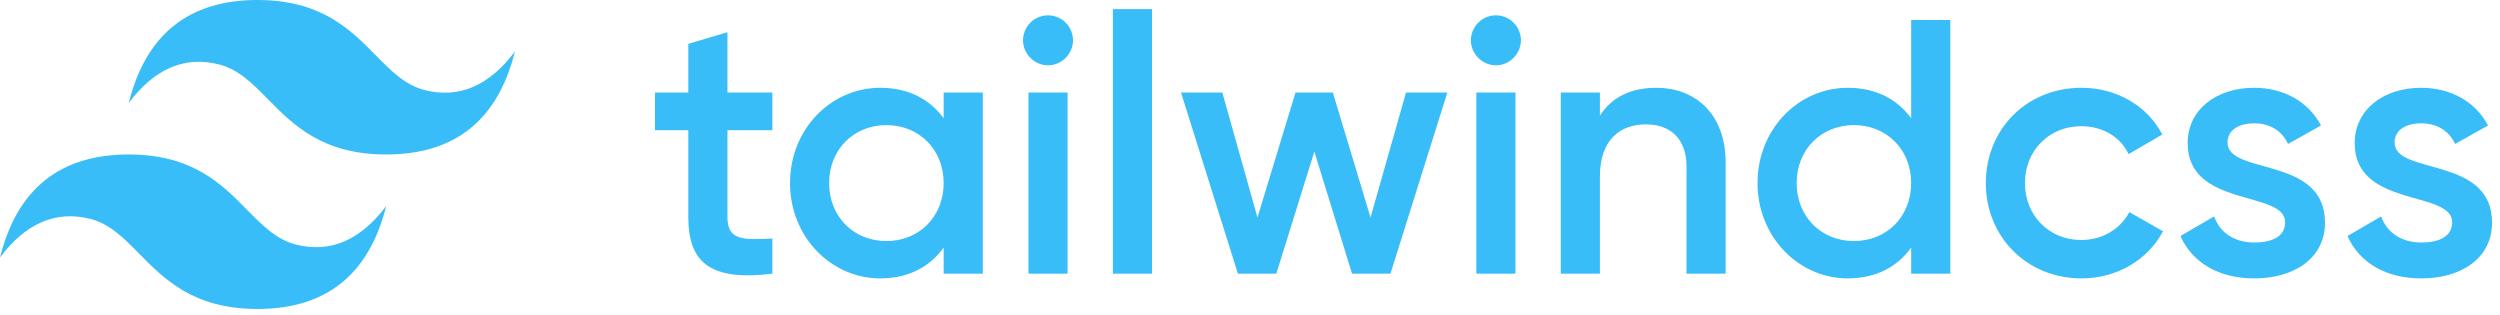 <svg width="143" height="18" viewBox="0 0 143 18" fill="none" xmlns="http://www.w3.org/2000/svg">
<g clip-path="url(#clip0_155_787)">
<path fill-rule="evenodd" clip-rule="evenodd" d="M14.727 0C10.8 0 8.345 1.964 7.364 5.891C8.836 3.927 10.555 3.191 12.518 3.682C13.639 3.962 14.439 4.775 15.326 5.674C16.77 7.14 18.441 8.836 22.091 8.836C26.018 8.836 28.473 6.873 29.454 2.945C27.982 4.909 26.264 5.645 24.3 5.155C23.18 4.875 22.379 4.061 21.492 3.162C20.049 1.696 18.378 0 14.727 0ZM7.364 8.836C3.436 8.836 0.982 10.8 0 14.727C1.473 12.764 3.191 12.027 5.155 12.518C6.275 12.799 7.076 13.611 7.962 14.511C9.406 15.976 11.077 17.673 14.727 17.673C18.654 17.673 21.109 15.709 22.091 11.782C20.618 13.745 18.9 14.482 16.936 13.991C15.816 13.711 15.015 12.898 14.129 11.998C12.685 10.533 11.014 8.836 7.364 8.836Z" fill="#38BDF8"/>
<path fill-rule="evenodd" clip-rule="evenodd" d="M44.18 7.447H41.61V12.421C41.61 13.748 42.48 13.727 44.18 13.644V15.655C40.739 16.069 39.371 15.116 39.371 12.421V7.447H37.464V5.291H39.371V2.507L41.61 1.844V5.291H44.18V7.447ZM53.977 5.291H56.216V15.655H53.977V14.162C53.19 15.261 51.967 15.924 50.35 15.924C47.531 15.924 45.189 13.54 45.189 10.473C45.189 7.384 47.531 5.021 50.35 5.021C51.967 5.021 53.19 5.685 53.977 6.763V5.291ZM50.702 13.789C52.568 13.789 53.977 12.4 53.977 10.473C53.977 8.545 52.568 7.156 50.702 7.156C48.837 7.156 47.427 8.545 47.427 10.473C47.427 12.4 48.837 13.789 50.702 13.789ZM59.947 3.736C59.159 3.736 58.517 3.073 58.517 2.306C58.517 1.927 58.668 1.564 58.936 1.296C59.204 1.028 59.568 0.877 59.947 0.876C60.326 0.877 60.689 1.028 60.957 1.296C61.225 1.564 61.376 1.927 61.377 2.306C61.377 3.073 60.734 3.736 59.947 3.736ZM58.827 15.655V5.291H61.066V15.655H58.827ZM63.657 15.655V0.524H65.895V15.655H63.657ZM80.425 5.291H82.788L79.534 15.655H77.337L75.181 8.67L73.005 15.655H70.808L67.554 5.291H69.916L71.927 12.442L74.103 5.291H76.238L78.394 12.442L80.425 5.291ZM85.566 3.736C84.778 3.736 84.135 3.073 84.135 2.306C84.136 1.927 84.287 1.564 84.555 1.296C84.823 1.028 85.186 0.877 85.566 0.876C85.945 0.877 86.308 1.028 86.576 1.296C86.844 1.564 86.995 1.927 86.996 2.306C86.996 3.073 86.353 3.736 85.566 3.736ZM84.446 15.655V5.291H86.685V15.655H84.446ZM94.727 5.021C97.049 5.021 98.707 6.597 98.707 9.291V15.655H96.468V9.519C96.468 7.944 95.556 7.115 94.147 7.115C92.675 7.115 91.514 7.986 91.514 10.1V15.655H89.276V5.291H91.514V6.617C92.198 5.54 93.318 5.021 94.727 5.021ZM109.319 1.145H111.558V15.655H109.319V14.162C108.531 15.261 107.308 15.924 105.692 15.924C102.873 15.924 100.531 13.54 100.531 10.473C100.531 7.384 102.873 5.021 105.692 5.021C107.308 5.021 108.531 5.685 109.319 6.763V1.145ZM106.044 13.789C107.91 13.789 109.319 12.4 109.319 10.473C109.319 8.545 107.91 7.156 106.044 7.156C104.179 7.156 102.769 8.545 102.769 10.473C102.769 12.4 104.179 13.789 106.044 13.789ZM119.061 15.924C115.931 15.924 113.589 13.54 113.589 10.473C113.589 7.384 115.931 5.021 119.061 5.021C121.092 5.021 122.854 6.079 123.683 7.695L121.755 8.815C121.299 7.84 120.284 7.219 119.04 7.219C117.216 7.219 115.827 8.607 115.827 10.473C115.827 12.338 117.216 13.727 119.04 13.727C120.284 13.727 121.299 13.084 121.797 12.131L123.724 13.229C122.854 14.867 121.092 15.924 119.061 15.924ZM127.414 8.151C127.414 10.037 132.99 8.898 132.99 12.732C132.99 14.805 131.186 15.924 128.948 15.924C126.875 15.924 125.383 14.991 124.719 13.499L126.647 12.38C126.979 13.312 127.808 13.872 128.948 13.872C129.943 13.872 130.71 13.54 130.71 12.711C130.71 10.867 125.134 11.903 125.134 8.193C125.134 6.244 126.813 5.021 128.927 5.021C130.627 5.021 132.036 5.809 132.762 7.177L130.875 8.234C130.502 7.426 129.777 7.053 128.927 7.053C128.119 7.053 127.414 7.405 127.414 8.151ZM136.969 8.151C136.969 10.037 142.545 8.898 142.545 12.732C142.545 14.805 140.742 15.924 138.503 15.924C136.43 15.924 134.938 14.991 134.275 13.499L136.202 12.38C136.534 13.312 137.363 13.872 138.503 13.872C139.498 13.872 140.265 13.54 140.265 12.711C140.265 10.867 134.689 11.903 134.689 8.193C134.689 6.244 136.368 5.021 138.482 5.021C140.182 5.021 141.591 5.809 142.317 7.177L140.431 8.234C140.058 7.426 139.332 7.053 138.482 7.053C137.674 7.053 136.969 7.405 136.969 8.151Z" fill="#38BDF8"/>
</g>
<defs>
<clipPath id="clip0_155_787">
<rect width="142.909" height="18" fill="white"/>
</clipPath>
</defs>
</svg>

